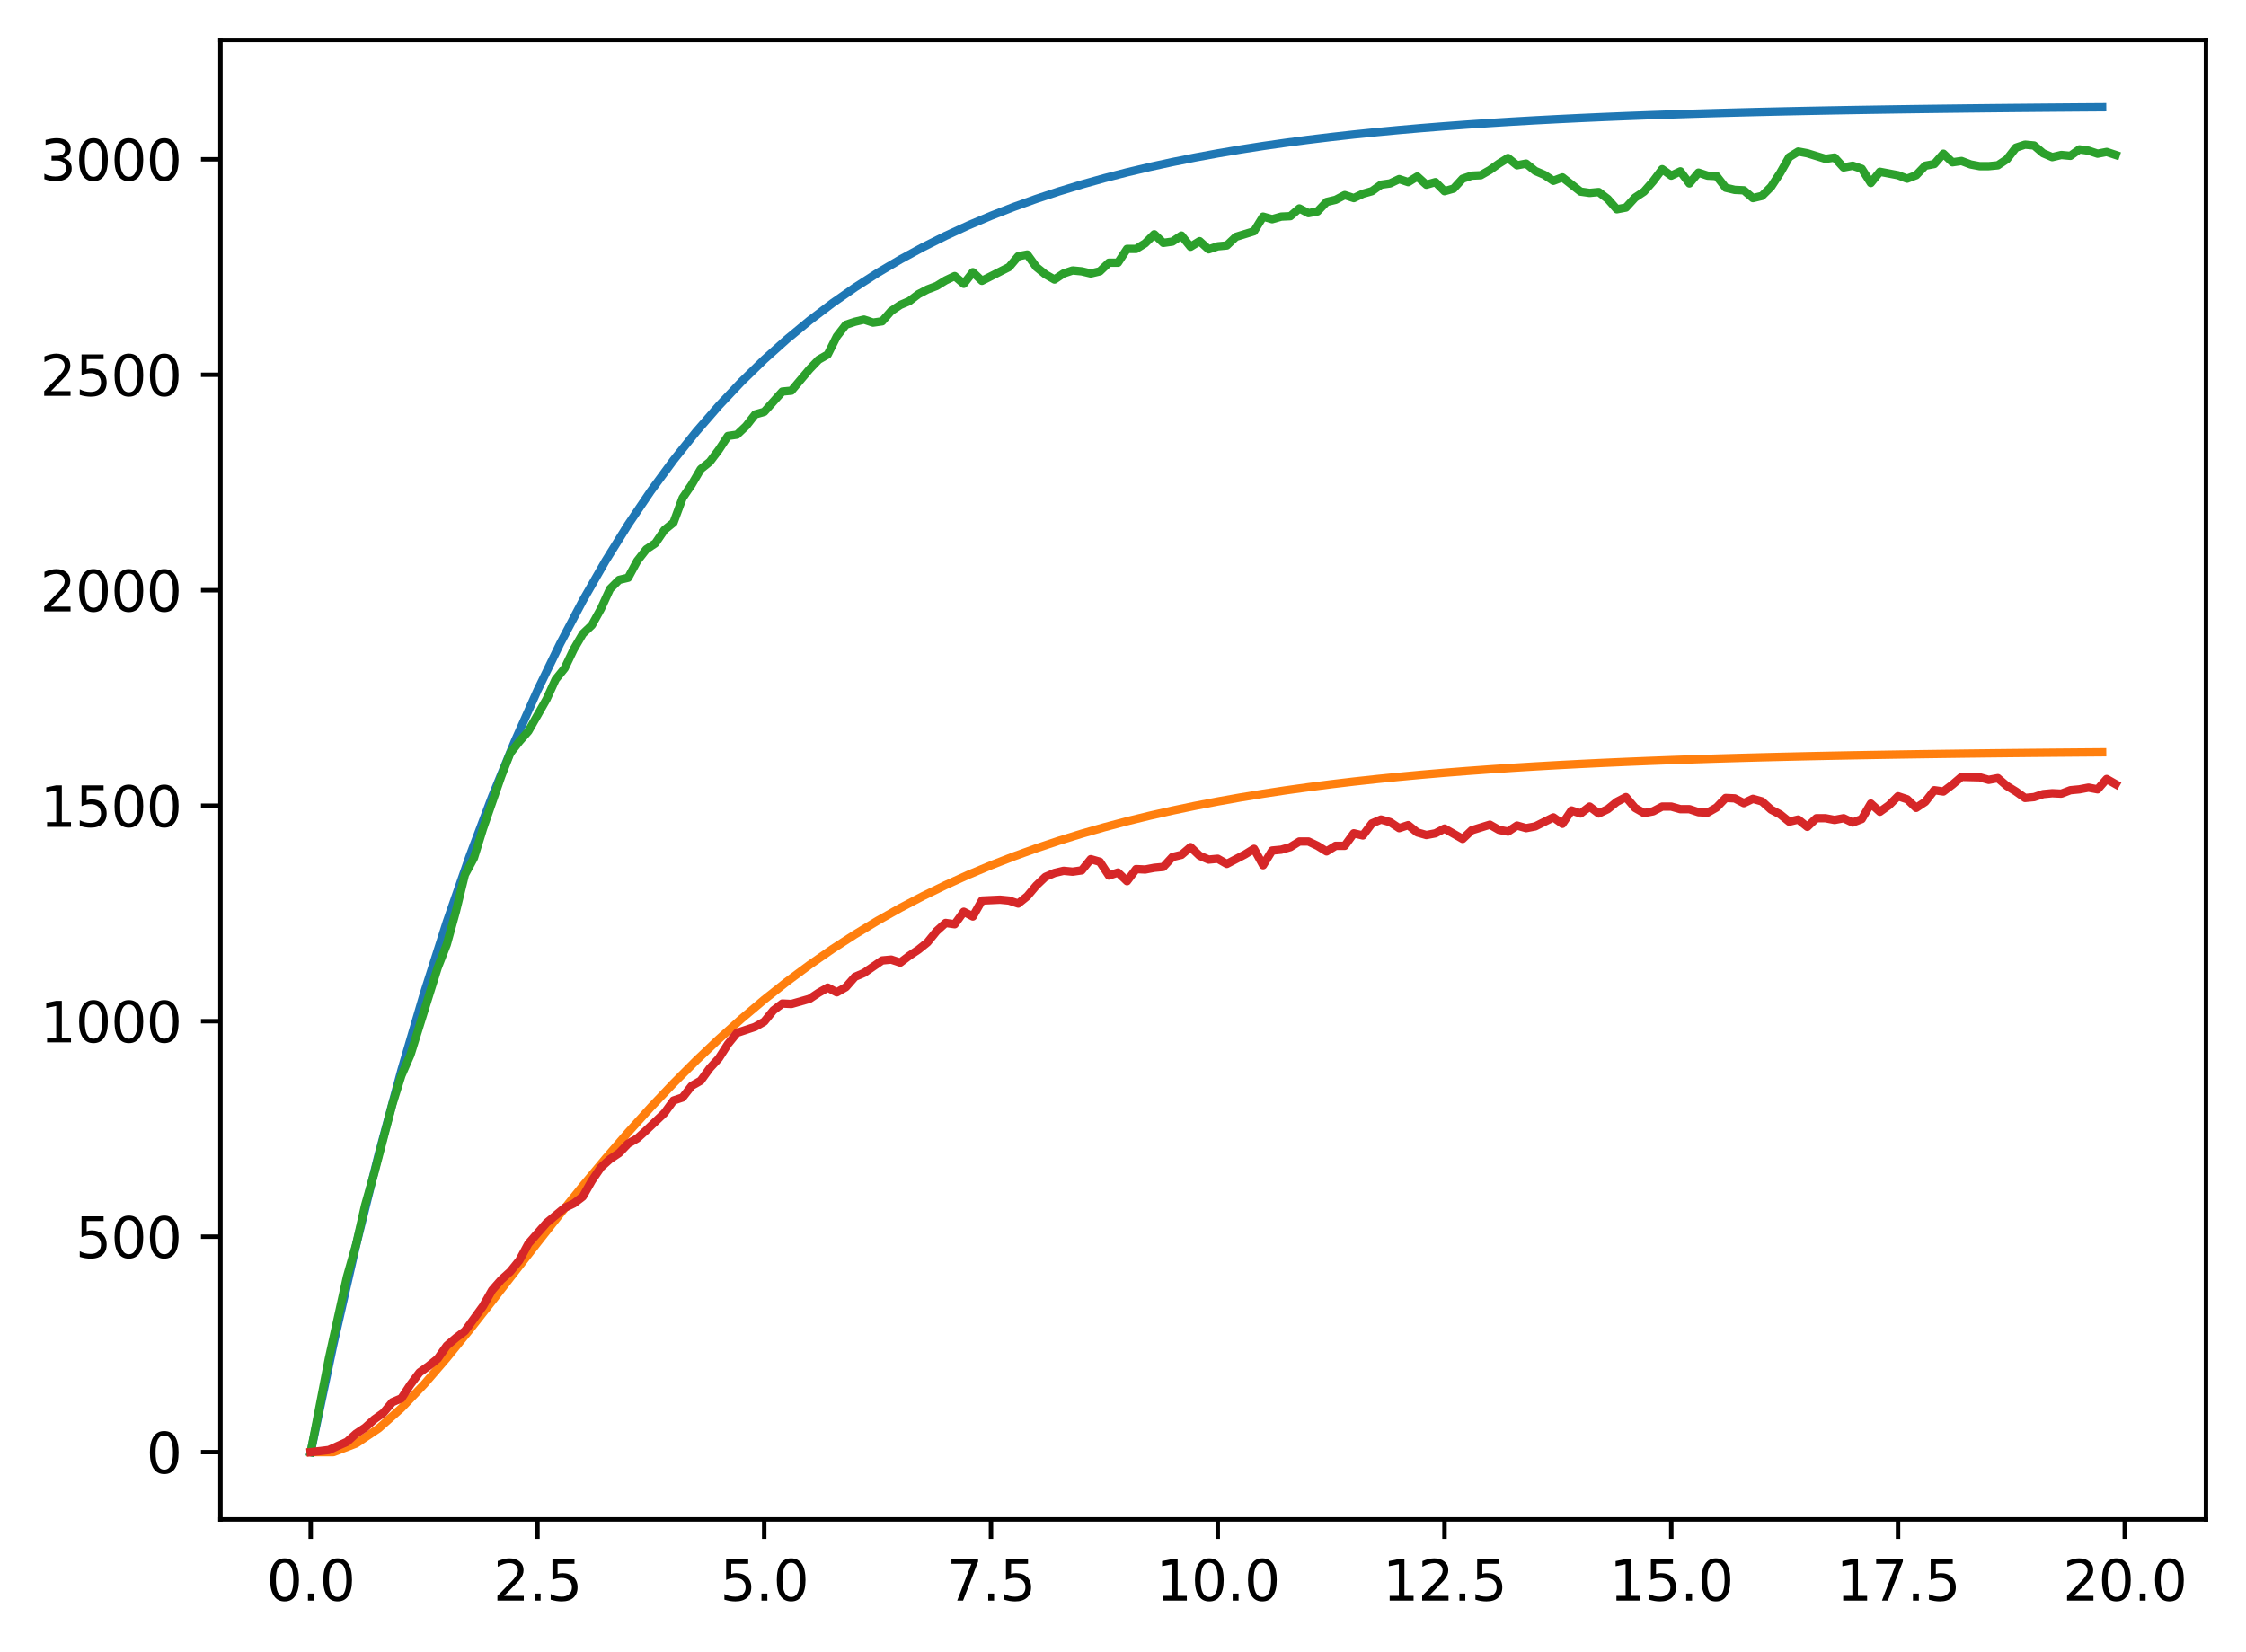 <?xml version="1.0" encoding="utf-8" standalone="no"?>
<!DOCTYPE svg PUBLIC "-//W3C//DTD SVG 1.1//EN"
  "http://www.w3.org/Graphics/SVG/1.1/DTD/svg11.dtd">
<svg xmlns:xlink="http://www.w3.org/1999/xlink" width="403.97pt" height="297.19pt" viewBox="0 0 403.97 297.19" xmlns="http://www.w3.org/2000/svg" version="1.1">
 <defs>
  <style type="text/css">*{stroke-linejoin: round; stroke-linecap: butt}</style>
 </defs>
 <g id="figure_1">
  <g id="patch_1">
   <path d="M 0 297.19 
L 403.97 297.19 
L 403.97 0 
L 0 0 
z
" style="fill: #ffffff"/>
  </g>
  <g id="axes_1">
   <g id="patch_2">
    <path d="M 39.65 273.312 
L 396.77 273.312 
L 396.77 7.2 
L 39.65 7.2 
z
" style="fill: #ffffff"/>
   </g>
   <g id="matplotlib.axis_1">
    <g id="xtick_1">
     <g id="line2d_1">
      <defs>
       <path id="m95b1d4f374" d="M 0 0 
L 0 3.5 
" style="stroke: #000000; stroke-width: 0.8"/>
      </defs>
      <g>
       <use xlink:href="#m95b1d4f374" x="55.883" y="273.312" style="stroke: #000000; stroke-width: 0.8"/>
      </g>
     </g>
     <g id="text_1">
      <!-- 0.0 -->
      <g transform="translate(47.931 287.91) scale(0.1 -0.1)">
       <defs>
        <path id="DejaVuSans-30" d="M 2034 4250 
Q 1547 4250 1301 3770 
Q 1056 3291 1056 2328 
Q 1056 1369 1301 889 
Q 1547 409 2034 409 
Q 2525 409 2770 889 
Q 3016 1369 3016 2328 
Q 3016 3291 2770 3770 
Q 2525 4250 2034 4250 
z
M 2034 4750 
Q 2819 4750 3233 4129 
Q 3647 3509 3647 2328 
Q 3647 1150 3233 529 
Q 2819 -91 2034 -91 
Q 1250 -91 836 529 
Q 422 1150 422 2328 
Q 422 3509 836 4129 
Q 1250 4750 2034 4750 
z
" transform="scale(0.016)"/>
        <path id="DejaVuSans-2e" d="M 684 794 
L 1344 794 
L 1344 0 
L 684 0 
L 684 794 
z
" transform="scale(0.016)"/>
       </defs>
       <use xlink:href="#DejaVuSans-30"/>
       <use xlink:href="#DejaVuSans-2e" transform="translate(63.623 0)"/>
       <use xlink:href="#DejaVuSans-30" transform="translate(95.41 0)"/>
      </g>
     </g>
    </g>
    <g id="xtick_2">
     <g id="line2d_2">
      <g>
       <use xlink:href="#m95b1d4f374" x="96.668" y="273.312" style="stroke: #000000; stroke-width: 0.8"/>
      </g>
     </g>
     <g id="text_2">
      <!-- 2.5 -->
      <g transform="translate(88.717 287.91) scale(0.1 -0.1)">
       <defs>
        <path id="DejaVuSans-32" d="M 1228 531 
L 3431 531 
L 3431 0 
L 469 0 
L 469 531 
Q 828 903 1448 1529 
Q 2069 2156 2228 2338 
Q 2531 2678 2651 2914 
Q 2772 3150 2772 3378 
Q 2772 3750 2511 3984 
Q 2250 4219 1831 4219 
Q 1534 4219 1204 4116 
Q 875 4013 500 3803 
L 500 4441 
Q 881 4594 1212 4672 
Q 1544 4750 1819 4750 
Q 2544 4750 2975 4387 
Q 3406 4025 3406 3419 
Q 3406 3131 3298 2873 
Q 3191 2616 2906 2266 
Q 2828 2175 2409 1742 
Q 1991 1309 1228 531 
z
" transform="scale(0.016)"/>
        <path id="DejaVuSans-35" d="M 691 4666 
L 3169 4666 
L 3169 4134 
L 1269 4134 
L 1269 2991 
Q 1406 3038 1543 3061 
Q 1681 3084 1819 3084 
Q 2600 3084 3056 2656 
Q 3513 2228 3513 1497 
Q 3513 744 3044 326 
Q 2575 -91 1722 -91 
Q 1428 -91 1123 -41 
Q 819 9 494 109 
L 494 744 
Q 775 591 1075 516 
Q 1375 441 1709 441 
Q 2250 441 2565 725 
Q 2881 1009 2881 1497 
Q 2881 1984 2565 2268 
Q 2250 2553 1709 2553 
Q 1456 2553 1204 2497 
Q 953 2441 691 2322 
L 691 4666 
z
" transform="scale(0.016)"/>
       </defs>
       <use xlink:href="#DejaVuSans-32"/>
       <use xlink:href="#DejaVuSans-2e" transform="translate(63.623 0)"/>
       <use xlink:href="#DejaVuSans-35" transform="translate(95.41 0)"/>
      </g>
     </g>
    </g>
    <g id="xtick_3">
     <g id="line2d_3">
      <g>
       <use xlink:href="#m95b1d4f374" x="137.454" y="273.312" style="stroke: #000000; stroke-width: 0.8"/>
      </g>
     </g>
     <g id="text_3">
      <!-- 5.0 -->
      <g transform="translate(129.503 287.91) scale(0.1 -0.1)">
       <use xlink:href="#DejaVuSans-35"/>
       <use xlink:href="#DejaVuSans-2e" transform="translate(63.623 0)"/>
       <use xlink:href="#DejaVuSans-30" transform="translate(95.41 0)"/>
      </g>
     </g>
    </g>
    <g id="xtick_4">
     <g id="line2d_4">
      <g>
       <use xlink:href="#m95b1d4f374" x="178.24" y="273.312" style="stroke: #000000; stroke-width: 0.8"/>
      </g>
     </g>
     <g id="text_4">
      <!-- 7.5 -->
      <g transform="translate(170.288 287.91) scale(0.1 -0.1)">
       <defs>
        <path id="DejaVuSans-37" d="M 525 4666 
L 3525 4666 
L 3525 4397 
L 1831 0 
L 1172 0 
L 2766 4134 
L 525 4134 
L 525 4666 
z
" transform="scale(0.016)"/>
       </defs>
       <use xlink:href="#DejaVuSans-37"/>
       <use xlink:href="#DejaVuSans-2e" transform="translate(63.623 0)"/>
       <use xlink:href="#DejaVuSans-35" transform="translate(95.41 0)"/>
      </g>
     </g>
    </g>
    <g id="xtick_5">
     <g id="line2d_5">
      <g>
       <use xlink:href="#m95b1d4f374" x="219.026" y="273.312" style="stroke: #000000; stroke-width: 0.8"/>
      </g>
     </g>
     <g id="text_5">
      <!-- 10.0 -->
      <g transform="translate(207.893 287.91) scale(0.1 -0.1)">
       <defs>
        <path id="DejaVuSans-31" d="M 794 531 
L 1825 531 
L 1825 4091 
L 703 3866 
L 703 4441 
L 1819 4666 
L 2450 4666 
L 2450 531 
L 3481 531 
L 3481 0 
L 794 0 
L 794 531 
z
" transform="scale(0.016)"/>
       </defs>
       <use xlink:href="#DejaVuSans-31"/>
       <use xlink:href="#DejaVuSans-30" transform="translate(63.623 0)"/>
       <use xlink:href="#DejaVuSans-2e" transform="translate(127.246 0)"/>
       <use xlink:href="#DejaVuSans-30" transform="translate(159.033 0)"/>
      </g>
     </g>
    </g>
    <g id="xtick_6">
     <g id="line2d_6">
      <g>
       <use xlink:href="#m95b1d4f374" x="259.811" y="273.312" style="stroke: #000000; stroke-width: 0.8"/>
      </g>
     </g>
     <g id="text_6">
      <!-- 12.5 -->
      <g transform="translate(248.679 287.91) scale(0.1 -0.1)">
       <use xlink:href="#DejaVuSans-31"/>
       <use xlink:href="#DejaVuSans-32" transform="translate(63.623 0)"/>
       <use xlink:href="#DejaVuSans-2e" transform="translate(127.246 0)"/>
       <use xlink:href="#DejaVuSans-35" transform="translate(159.033 0)"/>
      </g>
     </g>
    </g>
    <g id="xtick_7">
     <g id="line2d_7">
      <g>
       <use xlink:href="#m95b1d4f374" x="300.597" y="273.312" style="stroke: #000000; stroke-width: 0.8"/>
      </g>
     </g>
     <g id="text_7">
      <!-- 15.0 -->
      <g transform="translate(289.464 287.91) scale(0.1 -0.1)">
       <use xlink:href="#DejaVuSans-31"/>
       <use xlink:href="#DejaVuSans-35" transform="translate(63.623 0)"/>
       <use xlink:href="#DejaVuSans-2e" transform="translate(127.246 0)"/>
       <use xlink:href="#DejaVuSans-30" transform="translate(159.033 0)"/>
      </g>
     </g>
    </g>
    <g id="xtick_8">
     <g id="line2d_8">
      <g>
       <use xlink:href="#m95b1d4f374" x="341.383" y="273.312" style="stroke: #000000; stroke-width: 0.8"/>
      </g>
     </g>
     <g id="text_8">
      <!-- 17.5 -->
      <g transform="translate(330.25 287.91) scale(0.1 -0.1)">
       <use xlink:href="#DejaVuSans-31"/>
       <use xlink:href="#DejaVuSans-37" transform="translate(63.623 0)"/>
       <use xlink:href="#DejaVuSans-2e" transform="translate(127.246 0)"/>
       <use xlink:href="#DejaVuSans-35" transform="translate(159.033 0)"/>
      </g>
     </g>
    </g>
    <g id="xtick_9">
     <g id="line2d_9">
      <g>
       <use xlink:href="#m95b1d4f374" x="382.169" y="273.312" style="stroke: #000000; stroke-width: 0.8"/>
      </g>
     </g>
     <g id="text_9">
      <!-- 20.0 -->
      <g transform="translate(371.036 287.91) scale(0.1 -0.1)">
       <use xlink:href="#DejaVuSans-32"/>
       <use xlink:href="#DejaVuSans-30" transform="translate(63.623 0)"/>
       <use xlink:href="#DejaVuSans-2e" transform="translate(127.246 0)"/>
       <use xlink:href="#DejaVuSans-30" transform="translate(159.033 0)"/>
      </g>
     </g>
    </g>
   </g>
   <g id="matplotlib.axis_2">
    <g id="ytick_1">
     <g id="line2d_10">
      <defs>
       <path id="m4aa9a0e0d6" d="M 0 0 
L -3.5 0 
" style="stroke: #000000; stroke-width: 0.8"/>
      </defs>
      <g>
       <use xlink:href="#m4aa9a0e0d6" x="39.65" y="261.216" style="stroke: #000000; stroke-width: 0.8"/>
      </g>
     </g>
     <g id="text_10">
      <!-- 0 -->
      <g transform="translate(26.288 265.015) scale(0.1 -0.1)">
       <use xlink:href="#DejaVuSans-30"/>
      </g>
     </g>
    </g>
    <g id="ytick_2">
     <g id="line2d_11">
      <g>
       <use xlink:href="#m4aa9a0e0d6" x="39.65" y="222.455" style="stroke: #000000; stroke-width: 0.8"/>
      </g>
     </g>
     <g id="text_11">
      <!-- 500 -->
      <g transform="translate(13.562 226.255) scale(0.1 -0.1)">
       <use xlink:href="#DejaVuSans-35"/>
       <use xlink:href="#DejaVuSans-30" transform="translate(63.623 0)"/>
       <use xlink:href="#DejaVuSans-30" transform="translate(127.246 0)"/>
      </g>
     </g>
    </g>
    <g id="ytick_3">
     <g id="line2d_12">
      <g>
       <use xlink:href="#m4aa9a0e0d6" x="39.65" y="183.695" style="stroke: #000000; stroke-width: 0.8"/>
      </g>
     </g>
     <g id="text_12">
      <!-- 1000 -->
      <g transform="translate(7.2 187.494) scale(0.1 -0.1)">
       <use xlink:href="#DejaVuSans-31"/>
       <use xlink:href="#DejaVuSans-30" transform="translate(63.623 0)"/>
       <use xlink:href="#DejaVuSans-30" transform="translate(127.246 0)"/>
       <use xlink:href="#DejaVuSans-30" transform="translate(190.869 0)"/>
      </g>
     </g>
    </g>
    <g id="ytick_4">
     <g id="line2d_13">
      <g>
       <use xlink:href="#m4aa9a0e0d6" x="39.65" y="144.934" style="stroke: #000000; stroke-width: 0.8"/>
      </g>
     </g>
     <g id="text_13">
      <!-- 1500 -->
      <g transform="translate(7.2 148.733) scale(0.1 -0.1)">
       <use xlink:href="#DejaVuSans-31"/>
       <use xlink:href="#DejaVuSans-35" transform="translate(63.623 0)"/>
       <use xlink:href="#DejaVuSans-30" transform="translate(127.246 0)"/>
       <use xlink:href="#DejaVuSans-30" transform="translate(190.869 0)"/>
      </g>
     </g>
    </g>
    <g id="ytick_5">
     <g id="line2d_14">
      <g>
       <use xlink:href="#m4aa9a0e0d6" x="39.65" y="106.174" style="stroke: #000000; stroke-width: 0.8"/>
      </g>
     </g>
     <g id="text_14">
      <!-- 2000 -->
      <g transform="translate(7.2 109.973) scale(0.1 -0.1)">
       <use xlink:href="#DejaVuSans-32"/>
       <use xlink:href="#DejaVuSans-30" transform="translate(63.623 0)"/>
       <use xlink:href="#DejaVuSans-30" transform="translate(127.246 0)"/>
       <use xlink:href="#DejaVuSans-30" transform="translate(190.869 0)"/>
      </g>
     </g>
    </g>
    <g id="ytick_6">
     <g id="line2d_15">
      <g>
       <use xlink:href="#m4aa9a0e0d6" x="39.65" y="67.413" style="stroke: #000000; stroke-width: 0.8"/>
      </g>
     </g>
     <g id="text_15">
      <!-- 2500 -->
      <g transform="translate(7.2 71.212) scale(0.1 -0.1)">
       <use xlink:href="#DejaVuSans-32"/>
       <use xlink:href="#DejaVuSans-35" transform="translate(63.623 0)"/>
       <use xlink:href="#DejaVuSans-30" transform="translate(127.246 0)"/>
       <use xlink:href="#DejaVuSans-30" transform="translate(190.869 0)"/>
      </g>
     </g>
    </g>
    <g id="ytick_7">
     <g id="line2d_16">
      <g>
       <use xlink:href="#m4aa9a0e0d6" x="39.65" y="28.652" style="stroke: #000000; stroke-width: 0.8"/>
      </g>
     </g>
     <g id="text_16">
      <!-- 3000 -->
      <g transform="translate(7.2 32.452) scale(0.1 -0.1)">
       <defs>
        <path id="DejaVuSans-33" d="M 2597 2516 
Q 3050 2419 3304 2112 
Q 3559 1806 3559 1356 
Q 3559 666 3084 287 
Q 2609 -91 1734 -91 
Q 1441 -91 1130 -33 
Q 819 25 488 141 
L 488 750 
Q 750 597 1062 519 
Q 1375 441 1716 441 
Q 2309 441 2620 675 
Q 2931 909 2931 1356 
Q 2931 1769 2642 2001 
Q 2353 2234 1838 2234 
L 1294 2234 
L 1294 2753 
L 1863 2753 
Q 2328 2753 2575 2939 
Q 2822 3125 2822 3475 
Q 2822 3834 2567 4026 
Q 2313 4219 1838 4219 
Q 1578 4219 1281 4162 
Q 984 4106 628 3988 
L 628 4550 
Q 988 4650 1302 4700 
Q 1616 4750 1894 4750 
Q 2613 4750 3031 4423 
Q 3450 4097 3450 3541 
Q 3450 3153 3228 2886 
Q 3006 2619 2597 2516 
z
" transform="scale(0.016)"/>
       </defs>
       <use xlink:href="#DejaVuSans-33"/>
       <use xlink:href="#DejaVuSans-30" transform="translate(63.623 0)"/>
       <use xlink:href="#DejaVuSans-30" transform="translate(127.246 0)"/>
       <use xlink:href="#DejaVuSans-30" transform="translate(190.869 0)"/>
      </g>
     </g>
    </g>
   </g>
   <g id="line2d_17">
    <path d="M 55.883 261.216 
L 59.961 241.836 
L 64.04 224.006 
L 68.118 207.602 
L 72.197 192.511 
L 76.276 178.627 
L 80.354 165.854 
L 84.433 154.103 
L 88.511 143.291 
L 92.59 133.345 
L 96.668 124.194 
L 100.747 115.776 
L 104.826 108.031 
L 108.904 100.905 
L 112.983 94.35 
L 117.061 88.319 
L 121.14 82.77 
L 125.218 77.666 
L 129.297 72.969 
L 133.376 68.649 
L 137.454 64.674 
L 141.533 61.017 
L 145.611 57.653 
L 149.69 54.557 
L 153.769 51.71 
L 157.847 49.09 
L 161.926 46.68 
L 166.004 44.462 
L 170.083 42.422 
L 174.161 40.545 
L 178.24 38.819 
L 182.319 37.23 
L 186.397 35.769 
L 190.476 34.424 
L 194.554 33.187 
L 198.633 32.049 
L 202.711 31.002 
L 206.79 30.039 
L 210.869 29.153 
L 214.947 28.338 
L 219.026 27.588 
L 223.104 26.898 
L 227.183 26.263 
L 231.261 25.679 
L 235.34 25.141 
L 239.419 24.647 
L 243.497 24.192 
L 247.576 23.774 
L 251.654 23.389 
L 255.733 23.035 
L 259.811 22.709 
L 263.89 22.409 
L 267.969 22.133 
L 272.047 21.88 
L 276.126 21.646 
L 280.204 21.432 
L 284.283 21.234 
L 288.361 21.052 
L 292.44 20.885 
L 296.519 20.731 
L 300.597 20.59 
L 304.676 20.46 
L 308.754 20.34 
L 312.833 20.23 
L 316.912 20.128 
L 320.99 20.035 
L 325.069 19.949 
L 329.147 19.87 
L 333.226 19.797 
L 337.304 19.731 
L 341.383 19.669 
L 345.462 19.613 
L 349.54 19.561 
L 353.619 19.513 
L 357.697 19.469 
L 361.776 19.428 
L 365.854 19.391 
L 369.933 19.357 
L 374.012 19.325 
L 378.09 19.296 
" clip-path="url(#p3e54d45a27)" style="fill: none; stroke: #1f77b4; stroke-width: 1.5; stroke-linecap: square"/>
   </g>
   <g id="line2d_18">
    <path d="M 55.883 261.216 
L 59.961 261.216 
L 64.04 259.666 
L 68.118 256.927 
L 72.197 253.296 
L 76.276 249.015 
L 80.354 244.281 
L 84.433 239.252 
L 88.511 234.054 
L 92.59 228.789 
L 96.668 223.537 
L 100.747 218.359 
L 104.826 213.303 
L 108.904 208.402 
L 112.983 203.684 
L 117.061 199.166 
L 121.14 194.859 
L 125.218 190.769 
L 129.297 186.899 
L 133.376 183.247 
L 137.454 179.81 
L 141.533 176.582 
L 145.611 173.558 
L 149.69 170.728 
L 153.769 168.085 
L 157.847 165.62 
L 161.926 163.324 
L 166.004 161.188 
L 170.083 159.202 
L 174.161 157.357 
L 178.24 155.646 
L 182.319 154.059 
L 186.397 152.589 
L 190.476 151.227 
L 194.554 149.967 
L 198.633 148.802 
L 202.711 147.724 
L 206.79 146.728 
L 210.869 145.808 
L 214.947 144.958 
L 219.026 144.173 
L 223.104 143.449 
L 227.183 142.781 
L 231.261 142.164 
L 235.34 141.596 
L 239.419 141.072 
L 243.497 140.588 
L 247.576 140.143 
L 251.654 139.732 
L 255.733 139.354 
L 259.811 139.005 
L 263.89 138.684 
L 267.969 138.388 
L 272.047 138.115 
L 276.126 137.865 
L 280.204 137.633 
L 284.283 137.421 
L 288.361 137.225 
L 292.44 137.044 
L 296.519 136.878 
L 300.597 136.725 
L 304.676 136.584 
L 308.754 136.455 
L 312.833 136.336 
L 316.912 136.226 
L 320.99 136.125 
L 325.069 136.032 
L 329.147 135.946 
L 333.226 135.867 
L 337.304 135.795 
L 341.383 135.728 
L 345.462 135.667 
L 349.54 135.61 
L 353.619 135.558 
L 357.697 135.511 
L 361.776 135.467 
L 365.854 135.426 
L 369.933 135.389 
L 374.012 135.355 
L 378.09 135.323 
" clip-path="url(#p3e54d45a27)" style="fill: none; stroke: #ff7f0e; stroke-width: 1.5; stroke-linecap: square"/>
   </g>
   <g id="line2d_19">
    <path d="M 55.883 261.216 
L 59.146 244.394 
L 62.408 229.665 
L 64.04 223.928 
L 65.671 216.796 
L 67.303 211.06 
L 70.566 198.656 
L 72.197 193.462 
L 73.828 189.741 
L 77.091 179.276 
L 78.723 174.082 
L 80.354 169.896 
L 81.986 164.004 
L 83.617 157.338 
L 85.248 154.314 
L 86.88 149.043 
L 90.143 139.663 
L 91.774 135.477 
L 93.406 133.384 
L 95.037 131.523 
L 98.3 125.786 
L 99.931 122.22 
L 101.563 120.205 
L 103.194 116.794 
L 104.826 114.003 
L 106.457 112.453 
L 108.088 109.507 
L 109.72 105.941 
L 111.351 104.313 
L 112.983 103.925 
L 114.614 100.902 
L 116.246 98.809 
L 117.877 97.724 
L 119.508 95.321 
L 121.14 94.003 
L 122.771 89.584 
L 124.403 87.181 
L 126.034 84.39 
L 127.666 83.072 
L 129.297 80.902 
L 130.929 78.421 
L 132.56 78.188 
L 134.191 76.638 
L 135.823 74.545 
L 137.454 74.08 
L 140.717 70.436 
L 142.349 70.281 
L 145.611 66.405 
L 147.243 64.7 
L 148.874 63.769 
L 150.506 60.514 
L 152.137 58.42 
L 153.769 57.878 
L 155.4 57.49 
L 157.031 58.033 
L 158.663 57.8 
L 160.294 55.94 
L 161.926 54.855 
L 163.557 54.157 
L 165.189 52.916 
L 166.82 52.064 
L 168.451 51.444 
L 170.083 50.436 
L 171.714 49.661 
L 173.346 51.056 
L 174.977 48.963 
L 176.609 50.513 
L 181.503 48.033 
L 183.134 46.095 
L 184.766 45.785 
L 186.397 48.033 
L 188.029 49.351 
L 189.66 50.281 
L 191.291 49.195 
L 192.923 48.653 
L 194.554 48.808 
L 196.186 49.195 
L 197.817 48.808 
L 199.449 47.257 
L 201.08 47.257 
L 202.711 44.777 
L 204.343 44.777 
L 205.974 43.769 
L 207.606 42.141 
L 209.237 43.691 
L 210.869 43.459 
L 212.5 42.374 
L 214.131 44.389 
L 215.763 43.381 
L 217.394 44.854 
L 219.026 44.312 
L 220.657 44.157 
L 222.289 42.606 
L 225.551 41.598 
L 227.183 38.963 
L 228.814 39.428 
L 230.446 38.963 
L 232.077 38.885 
L 233.709 37.49 
L 235.34 38.342 
L 236.971 38.032 
L 238.603 36.327 
L 240.234 35.939 
L 241.866 35.087 
L 243.497 35.629 
L 245.129 34.854 
L 246.76 34.389 
L 248.391 33.226 
L 250.023 32.994 
L 251.654 32.218 
L 253.286 32.761 
L 254.917 31.753 
L 256.549 33.226 
L 258.18 32.761 
L 259.811 34.389 
L 261.443 33.924 
L 263.074 32.141 
L 264.706 31.598 
L 266.337 31.521 
L 267.969 30.59 
L 269.6 29.428 
L 271.231 28.42 
L 272.863 29.738 
L 274.494 29.428 
L 276.126 30.745 
L 277.757 31.443 
L 279.389 32.528 
L 281.02 31.908 
L 284.283 34.466 
L 285.914 34.699 
L 287.546 34.544 
L 289.177 35.784 
L 290.809 37.645 
L 292.44 37.335 
L 294.071 35.552 
L 295.703 34.466 
L 297.334 32.606 
L 298.966 30.435 
L 300.597 31.598 
L 302.229 30.823 
L 303.86 32.994 
L 305.491 31.055 
L 307.123 31.598 
L 308.754 31.676 
L 310.386 33.769 
L 312.017 34.156 
L 313.649 34.234 
L 315.28 35.629 
L 316.912 35.242 
L 318.543 33.614 
L 320.174 31.133 
L 321.806 28.265 
L 323.437 27.257 
L 325.069 27.567 
L 328.332 28.575 
L 329.963 28.342 
L 331.594 30.125 
L 333.226 29.815 
L 334.857 30.358 
L 336.489 32.916 
L 338.12 30.9 
L 341.383 31.521 
L 343.014 32.141 
L 344.646 31.521 
L 346.277 29.815 
L 347.909 29.505 
L 349.54 27.645 
L 351.172 29.195 
L 352.803 28.962 
L 354.434 29.583 
L 356.066 29.893 
L 357.697 29.893 
L 359.329 29.738 
L 360.96 28.652 
L 362.592 26.559 
L 364.223 26.017 
L 365.854 26.172 
L 367.486 27.567 
L 369.117 28.265 
L 370.749 27.877 
L 372.38 28.032 
L 374.012 26.869 
L 375.643 27.102 
L 377.274 27.645 
L 378.906 27.334 
L 380.537 27.877 
L 380.537 27.877 
" clip-path="url(#p3e54d45a27)" style="fill: none; stroke: #2ca02c; stroke-width: 1.5; stroke-linecap: square"/>
   </g>
   <g id="line2d_20">
    <path d="M 55.883 261.216 
L 59.146 260.828 
L 62.408 259.355 
L 64.04 257.883 
L 65.671 256.797 
L 67.303 255.324 
L 68.934 254.162 
L 70.566 252.224 
L 72.197 251.526 
L 73.828 249.045 
L 75.46 246.875 
L 77.091 245.712 
L 78.723 244.394 
L 80.354 242.068 
L 81.986 240.673 
L 83.617 239.433 
L 86.88 234.936 
L 88.511 232.068 
L 90.143 230.208 
L 91.774 228.735 
L 93.406 226.719 
L 95.037 223.696 
L 98.3 219.975 
L 101.563 217.261 
L 103.194 216.486 
L 104.826 215.246 
L 106.457 212.378 
L 108.088 209.974 
L 109.72 208.502 
L 111.351 207.416 
L 112.983 205.711 
L 114.614 204.781 
L 116.246 203.308 
L 119.508 200.207 
L 121.14 197.959 
L 122.771 197.416 
L 124.403 195.323 
L 126.034 194.393 
L 127.666 192.145 
L 129.297 190.362 
L 130.929 187.803 
L 132.56 185.788 
L 135.823 184.703 
L 137.454 183.772 
L 139.086 181.757 
L 140.717 180.516 
L 142.349 180.594 
L 145.611 179.664 
L 147.243 178.578 
L 148.874 177.648 
L 150.506 178.501 
L 152.137 177.571 
L 153.769 175.71 
L 155.4 175.012 
L 158.663 172.764 
L 160.294 172.609 
L 161.926 173.152 
L 163.557 171.912 
L 165.189 170.826 
L 166.82 169.508 
L 168.451 167.493 
L 170.083 166.02 
L 171.714 166.253 
L 173.346 164.004 
L 174.977 164.857 
L 176.609 161.989 
L 179.871 161.834 
L 181.503 161.989 
L 183.134 162.531 
L 184.766 161.214 
L 186.397 159.276 
L 188.029 157.725 
L 189.66 157.027 
L 191.291 156.64 
L 192.923 156.795 
L 194.554 156.562 
L 196.186 154.547 
L 197.817 155.012 
L 199.449 157.493 
L 201.08 156.95 
L 202.711 158.5 
L 204.343 156.33 
L 205.974 156.407 
L 207.606 156.097 
L 209.237 155.942 
L 210.869 154.159 
L 212.5 153.772 
L 214.131 152.376 
L 215.763 153.927 
L 217.394 154.624 
L 219.026 154.469 
L 220.657 155.4 
L 223.92 153.694 
L 225.551 152.686 
L 227.183 155.632 
L 228.814 152.996 
L 230.446 152.841 
L 232.077 152.376 
L 233.709 151.368 
L 235.34 151.368 
L 236.971 152.144 
L 238.603 153.151 
L 240.234 152.144 
L 241.866 152.144 
L 243.497 149.896 
L 245.129 150.283 
L 246.76 148.113 
L 248.391 147.415 
L 250.023 147.88 
L 251.654 148.965 
L 253.286 148.423 
L 254.917 149.74 
L 256.549 150.206 
L 258.18 149.896 
L 259.811 149.043 
L 263.074 150.903 
L 264.706 149.353 
L 267.969 148.345 
L 269.6 149.275 
L 271.231 149.585 
L 272.863 148.5 
L 274.494 148.965 
L 276.126 148.655 
L 279.389 147.027 
L 281.02 148.19 
L 282.651 145.787 
L 284.283 146.33 
L 285.914 145.089 
L 287.546 146.33 
L 289.177 145.554 
L 290.809 144.236 
L 292.44 143.384 
L 294.071 145.322 
L 295.703 146.252 
L 297.334 145.942 
L 298.966 145.089 
L 300.597 145.089 
L 302.229 145.554 
L 303.86 145.554 
L 305.491 146.097 
L 307.123 146.175 
L 308.754 145.244 
L 310.386 143.539 
L 312.017 143.616 
L 313.649 144.469 
L 315.28 143.694 
L 316.912 144.159 
L 318.543 145.632 
L 320.174 146.485 
L 321.806 147.802 
L 323.437 147.415 
L 325.069 148.733 
L 326.7 147.182 
L 328.332 147.182 
L 329.963 147.492 
L 331.594 147.182 
L 333.226 147.957 
L 334.857 147.337 
L 336.489 144.547 
L 338.12 146.019 
L 339.752 144.857 
L 341.383 143.229 
L 343.014 143.771 
L 344.646 145.322 
L 346.277 144.236 
L 347.909 142.143 
L 349.54 142.376 
L 351.172 141.136 
L 352.803 139.74 
L 356.066 139.818 
L 357.697 140.283 
L 359.329 139.973 
L 360.96 141.368 
L 362.592 142.376 
L 364.223 143.539 
L 365.854 143.384 
L 367.486 142.841 
L 369.117 142.686 
L 370.749 142.764 
L 372.38 142.143 
L 374.012 141.988 
L 375.643 141.678 
L 377.274 141.988 
L 378.906 140.128 
L 380.537 141.058 
L 380.537 141.058 
" clip-path="url(#p3e54d45a27)" style="fill: none; stroke: #d62728; stroke-width: 1.5; stroke-linecap: square"/>
   </g>
   <g id="patch_3">
    <path d="M 39.65 273.312 
L 39.65 7.2 
" style="fill: none; stroke: #000000; stroke-width: 0.8; stroke-linejoin: miter; stroke-linecap: square"/>
   </g>
   <g id="patch_4">
    <path d="M 396.77 273.312 
L 396.77 7.2 
" style="fill: none; stroke: #000000; stroke-width: 0.8; stroke-linejoin: miter; stroke-linecap: square"/>
   </g>
   <g id="patch_5">
    <path d="M 39.65 273.312 
L 396.77 273.312 
" style="fill: none; stroke: #000000; stroke-width: 0.8; stroke-linejoin: miter; stroke-linecap: square"/>
   </g>
   <g id="patch_6">
    <path d="M 39.65 7.2 
L 396.77 7.2 
" style="fill: none; stroke: #000000; stroke-width: 0.8; stroke-linejoin: miter; stroke-linecap: square"/>
   </g>
  </g>
 </g>
 <defs>
  <clipPath id="p3e54d45a27">
   <rect x="39.65" y="7.2" width="357.12" height="266.112"/>
  </clipPath>
 </defs>
</svg>
